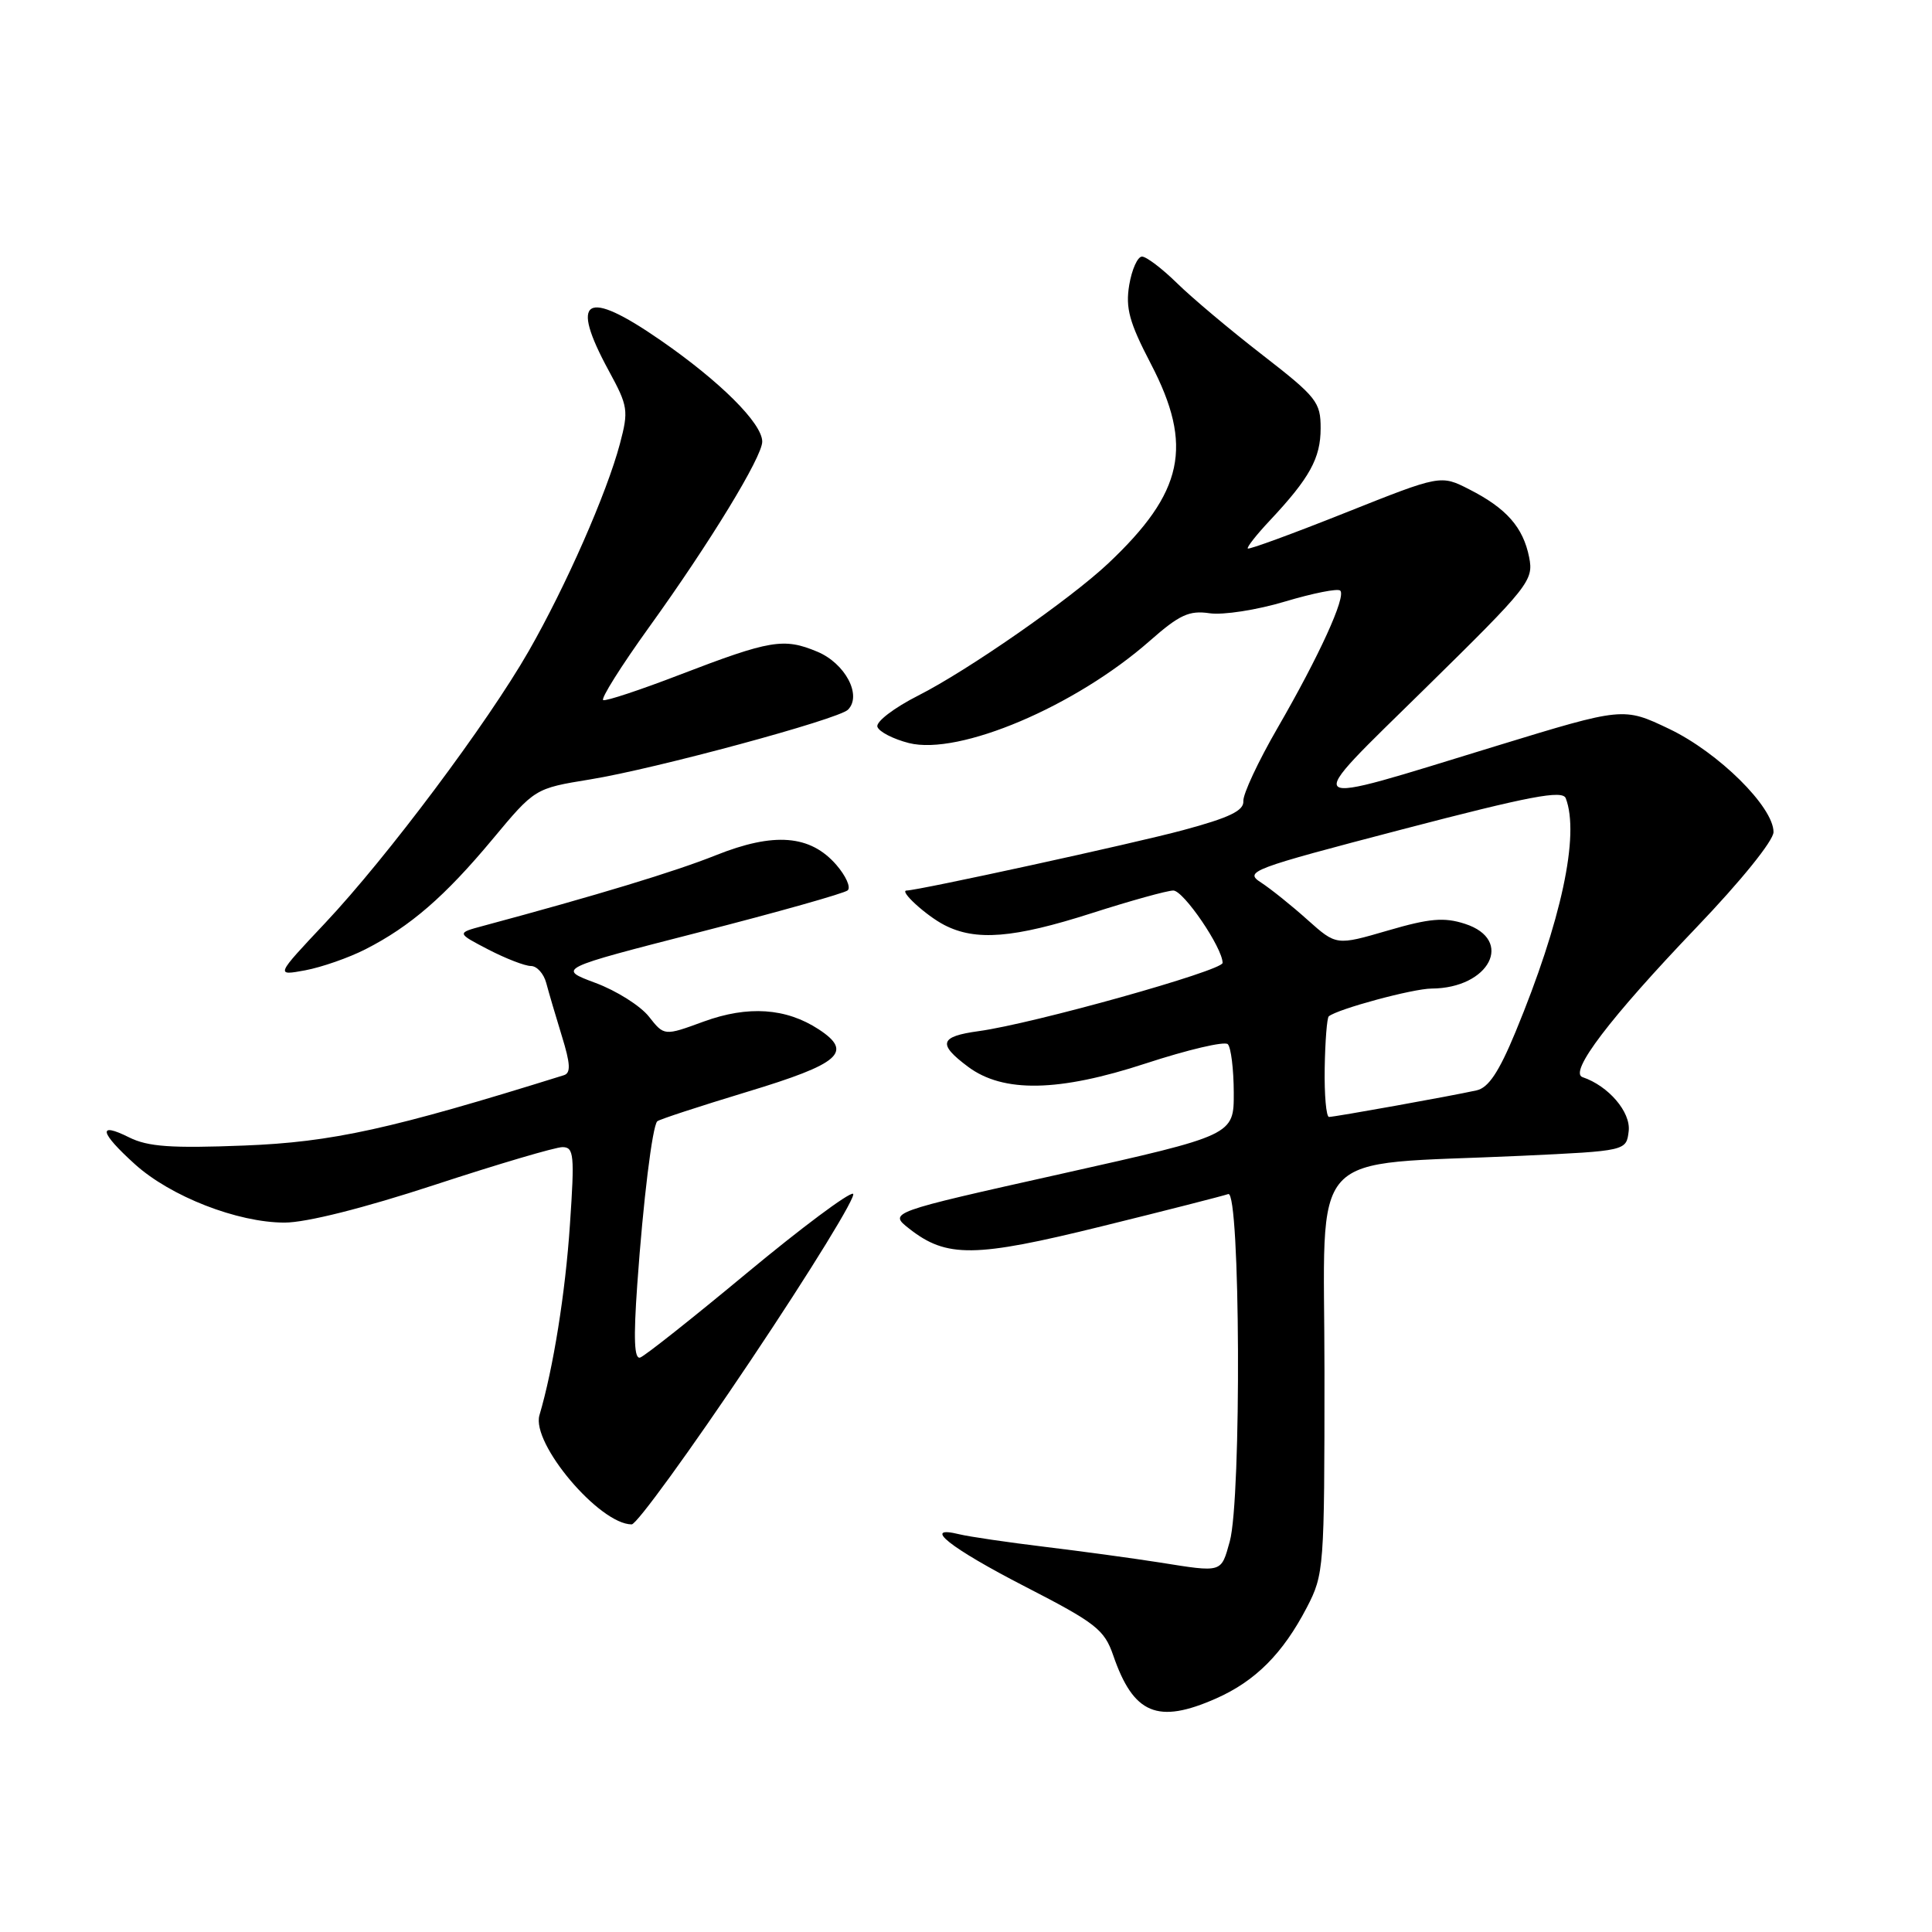 <?xml version="1.0" encoding="UTF-8" standalone="no"?>
<!DOCTYPE svg PUBLIC "-//W3C//DTD SVG 1.1//EN" "http://www.w3.org/Graphics/SVG/1.1/DTD/svg11.dtd" >
<svg xmlns="http://www.w3.org/2000/svg" xmlns:xlink="http://www.w3.org/1999/xlink" version="1.1" viewBox="0 0 256 256">
 <g >
 <path fill="currentColor"
d=" M 161.13 225.06 C 166.35 222.75 169.98 219.11 173.16 213.00 C 175.44 208.61 175.50 207.84 175.50 181.80 C 175.50 151.39 172.66 154.50 201.60 153.15 C 215.50 152.50 215.50 152.50 215.81 149.87 C 216.10 147.35 213.12 143.88 209.70 142.73 C 207.82 142.11 213.32 134.88 224.75 122.93 C 230.67 116.75 235.00 111.39 235.00 110.25 C 235.00 106.92 227.71 99.71 221.19 96.59 C 215.11 93.69 215.11 93.69 198.31 98.83 C 171.50 107.04 172.19 107.59 188.88 91.18 C 202.66 77.64 203.23 76.92 202.62 73.84 C 201.82 69.86 199.62 67.36 194.70 64.85 C 190.90 62.91 190.90 62.91 178.27 67.94 C 171.32 70.71 165.51 72.84 165.34 72.68 C 165.18 72.52 166.50 70.84 168.28 68.95 C 173.54 63.34 174.99 60.71 174.99 56.76 C 175.00 53.28 174.47 52.61 167.25 47.01 C 162.99 43.71 157.90 39.43 155.94 37.50 C 153.98 35.58 151.90 34.00 151.32 34.00 C 150.74 34.00 149.98 35.69 149.63 37.75 C 149.12 40.83 149.63 42.71 152.50 48.22 C 158.16 59.10 156.85 65.22 146.85 74.65 C 141.80 79.41 128.24 88.84 121.68 92.16 C 118.48 93.78 116.04 95.64 116.26 96.30 C 116.47 96.96 118.36 97.93 120.44 98.46 C 127.10 100.13 142.49 93.60 152.36 84.91 C 156.29 81.45 157.58 80.86 160.28 81.26 C 162.05 81.52 166.54 80.83 170.26 79.71 C 173.98 78.60 177.28 77.94 177.59 78.26 C 178.39 79.06 174.78 86.95 169.27 96.48 C 166.72 100.89 164.68 105.25 164.75 106.16 C 164.83 107.42 162.90 108.35 156.76 110.00 C 150.34 111.74 121.73 117.98 120.13 118.00 C 119.09 118.01 122.71 121.32 125.13 122.57 C 129.29 124.72 134.30 124.32 144.66 121.00 C 149.81 119.35 154.67 118.00 155.47 118.00 C 156.83 118.00 162.00 125.60 162.00 127.59 C 161.99 128.62 136.94 135.64 129.69 136.63 C 124.50 137.34 124.21 138.32 128.27 141.35 C 132.93 144.83 140.29 144.69 151.82 140.91 C 157.38 139.09 162.27 137.94 162.69 138.36 C 163.11 138.78 163.47 141.66 163.48 144.77 C 163.50 150.42 163.50 150.42 140.62 155.54 C 117.74 160.65 117.74 160.65 120.47 162.80 C 125.43 166.70 129.16 166.65 146.00 162.49 C 154.53 160.39 162.06 158.46 162.75 158.22 C 164.35 157.66 164.52 198.58 162.95 204.25 C 161.78 208.44 162.04 208.37 153.62 207.03 C 150.25 206.50 143.45 205.57 138.50 204.97 C 133.55 204.37 128.43 203.62 127.12 203.30 C 122.02 202.05 125.86 205.10 135.85 210.24 C 145.22 215.06 146.33 215.93 147.51 219.35 C 150.19 227.14 153.39 228.48 161.13 225.06 Z  M 99.47 180.26 C 107.48 168.30 113.58 158.36 113.03 158.18 C 112.48 157.99 106.16 162.71 98.98 168.67 C 91.81 174.63 85.45 179.67 84.83 179.88 C 84.04 180.15 83.93 177.42 84.44 170.22 C 85.22 159.12 86.44 149.23 87.09 148.58 C 87.32 148.34 92.69 146.59 99.01 144.67 C 111.34 140.94 113.09 139.41 108.48 136.39 C 104.15 133.56 99.12 133.22 93.25 135.36 C 88.01 137.28 88.01 137.28 85.98 134.70 C 84.86 133.28 81.68 131.27 78.90 130.24 C 73.84 128.35 73.84 128.35 92.67 123.52 C 103.03 120.87 111.87 118.37 112.32 117.98 C 112.77 117.59 112.09 116.07 110.82 114.60 C 107.36 110.62 102.56 110.24 94.84 113.33 C 89.41 115.50 79.10 118.63 64.00 122.69 C 60.50 123.63 60.50 123.63 64.71 125.82 C 67.03 127.02 69.56 128.00 70.35 128.00 C 71.14 128.00 72.05 129.01 72.38 130.25 C 72.71 131.49 73.64 134.66 74.45 137.29 C 75.59 140.97 75.65 142.18 74.72 142.47 C 51.81 149.62 44.01 151.34 32.36 151.79 C 22.69 152.17 19.60 151.95 17.11 150.71 C 12.89 148.60 13.20 150.04 17.87 154.26 C 22.60 158.54 31.48 162.00 37.71 162.00 C 40.58 162.00 48.18 160.09 57.60 157.00 C 65.98 154.25 73.60 152.00 74.53 152.00 C 76.05 152.00 76.15 153.03 75.52 162.25 C 74.92 171.28 73.31 181.34 71.48 187.52 C 70.38 191.26 79.42 201.97 83.70 201.99 C 84.36 202.00 91.46 192.22 99.47 180.26 Z  M 48.43 125.78 C 54.36 122.76 58.95 118.78 65.25 111.22 C 70.87 104.47 70.87 104.47 78.18 103.28 C 86.82 101.88 111.09 95.31 112.36 94.04 C 114.25 92.15 111.99 87.89 108.29 86.35 C 103.86 84.50 102.09 84.79 90.06 89.41 C 84.87 91.41 80.31 92.92 79.93 92.77 C 79.56 92.62 82.29 88.27 86.01 83.10 C 94.07 71.91 101.00 60.54 101.00 58.52 C 101.00 56.10 95.44 50.56 87.52 45.08 C 77.55 38.18 75.41 39.47 80.69 49.17 C 83.22 53.82 83.31 54.40 82.14 58.81 C 80.41 65.33 74.98 77.68 70.06 86.27 C 64.60 95.81 51.29 113.59 43.08 122.31 C 36.50 129.30 36.50 129.30 40.45 128.57 C 42.63 128.16 46.22 126.91 48.43 125.78 Z  M 175.53 141.52 C 175.59 137.95 175.83 134.87 176.07 134.67 C 177.24 133.70 187.22 131.00 189.69 130.99 C 197.37 130.95 200.68 124.53 194.11 122.41 C 191.36 121.52 189.44 121.68 183.90 123.30 C 177.07 125.29 177.07 125.29 173.27 121.90 C 171.19 120.03 168.41 117.80 167.11 116.95 C 164.83 115.48 165.63 115.17 185.83 109.89 C 202.75 105.47 207.04 104.66 207.47 105.77 C 209.34 110.65 206.89 122.05 200.81 136.75 C 198.62 142.04 197.23 144.14 195.65 144.48 C 192.28 145.23 176.86 148.00 176.10 148.00 C 175.73 148.00 175.47 145.08 175.53 141.52 Z "/>
</g>
</svg>